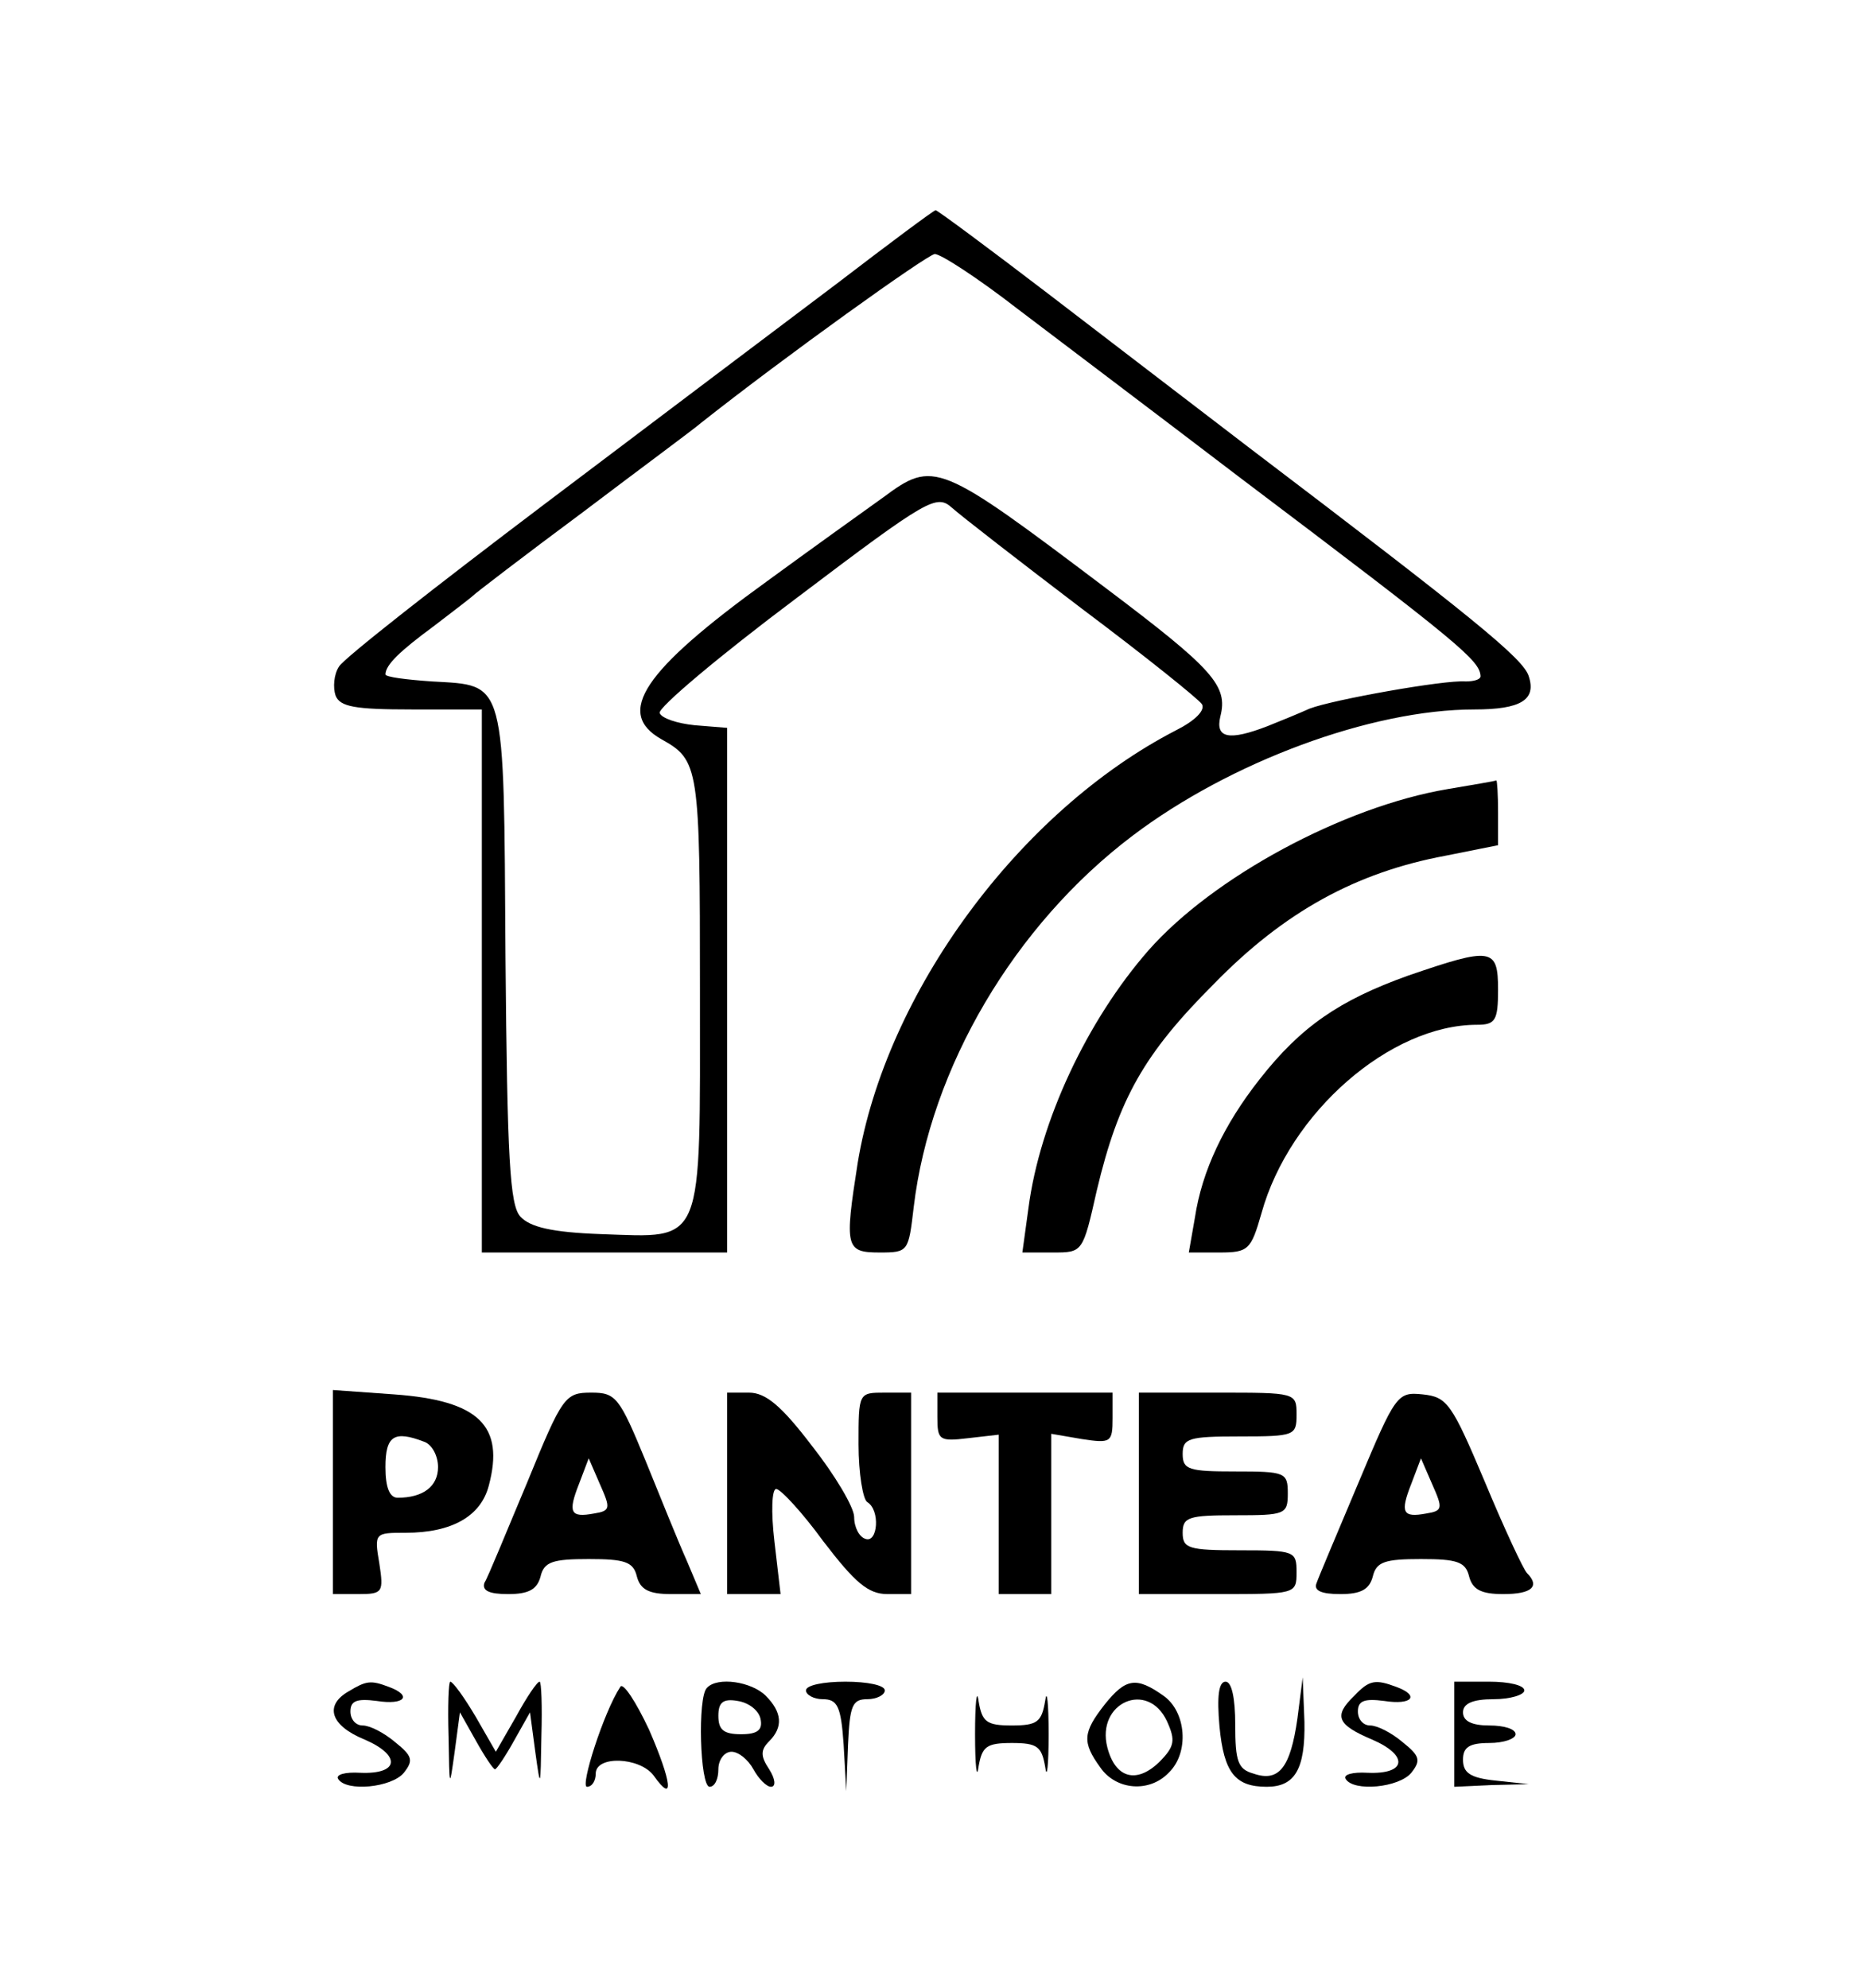 <?xml version="1.0" standalone="no"?>
<!DOCTYPE svg PUBLIC "-//W3C//DTD SVG 20010904//EN"
 "http://www.w3.org/TR/2001/REC-SVG-20010904/DTD/svg10.dtd">
<svg version="1.0" xmlns="http://www.w3.org/2000/svg"
 width="213pt" height="227pt" viewBox="0 0 213 227"
 preserveAspectRatio="xMidYMid meet">
<g transform="translate(0,227) scale(0.1,-0.1)"
fill="#000000" stroke="none">
<path d="M955 1946 c-61 -46 -211 -159 -334 -252 -123 -93 -229 -176 -234
-185 -6 -9 -7 -24 -4 -33 5 -13 22 -16 87 -16 l80 0 0 -310 0 -310 140 0 140
0 0 299 0 300 -37 3 c-20 2 -38 8 -40 14 -2 6 68 65 156 131 152 115 160 119
178 103 10 -9 77 -61 148 -115 72 -54 133 -103 137 -109 4 -7 -8 -19 -30 -30
-178 -92 -331 -299 -363 -494 -15 -96 -14 -102 25 -102 33 0 33 1 39 52 19
159 115 322 250 424 111 84 272 144 390 144 53 0 71 11 62 38 -6 20 -64 67
-318 260 -59 45 -163 125 -231 177 -68 52 -126 95 -128 95 -2 0 -53 -38 -113
-84z m207 -29 c46 -35 160 -121 253 -192 253 -191 274 -209 275 -227 0 -4 -8
-6 -17 -6 -24 2 -152 -21 -178 -31 -11 -5 -33 -14 -48 -20 -44 -17 -60 -14
-54 11 9 35 -8 54 -130 146 -192 145 -197 147 -255 104 -21 -15 -81 -58 -133
-96 -141 -102 -173 -150 -120 -180 43 -24 44 -31 44 -287 0 -295 6 -282 -113
-278 -56 2 -81 8 -92 20 -12 13 -15 65 -17 297 -2 320 1 309 -84 314 -29 2
-53 5 -53 8 0 11 17 27 55 55 22 17 42 32 45 35 3 3 59 46 125 95 66 50 127
95 135 102 96 76 258 192 267 193 7 0 50 -28 95 -63z"/>
<path d="M1652 1369 c-118 -20 -267 -100 -341 -184 -70 -80 -124 -195 -137
-294 l-7 -51 35 0 c34 0 34 0 50 71 25 105 54 156 134 236 80 82 162 127 264
146 l60 12 0 37 c0 21 -1 37 -2 37 -2 -1 -27 -5 -56 -10z"/>
<path d="M1607 1156 c-78 -28 -122 -58 -169 -118 -41 -52 -66 -105 -74 -158
l-7 -40 35 0 c33 0 36 3 48 45 32 115 147 215 246 215 21 0 24 5 24 40 0 48
-7 49 -103 16z"/>
<path d="M380 566 l0 -116 29 0 c28 0 29 2 24 35 -6 35 -5 35 30 35 53 0 86
19 95 54 18 68 -11 97 -108 104 l-70 5 0 -117z m104 58 c9 -3 16 -16 16 -29 0
-22 -17 -35 -46 -35 -9 0 -14 11 -14 35 0 36 10 42 44 29z"/>
<path d="M602 578 c-24 -57 -45 -109 -49 -115 -3 -9 5 -13 27 -13 23 0 33 5
37 20 4 17 14 20 55 20 41 0 51 -3 55 -20 4 -15 14 -20 39 -20 l34 0 -16 38
c-9 20 -30 72 -47 114 -30 73 -34 78 -62 78 -30 0 -33 -4 -73 -102z m76 -36
c-27 -5 -30 1 -17 34 l11 29 13 -30 c12 -27 12 -30 -7 -33z"/>
<path d="M830 565 l0 -115 30 0 31 0 -7 60 c-4 34 -3 60 2 60 5 0 30 -27 54
-60 36 -47 51 -60 73 -60 l27 0 0 115 0 115 -30 0 c-30 0 -30 0 -30 -59 0 -33
5 -63 10 -66 15 -9 12 -47 -2 -42 -7 2 -13 13 -13 25 0 11 -22 48 -48 81 -35
46 -53 61 -72 61 l-25 0 0 -115z"/>
<path d="M1070 652 c0 -26 2 -28 35 -24 l35 4 0 -91 0 -91 30 0 30 0 0 91 0
92 35 -6 c33 -5 35 -4 35 24 l0 29 -100 0 -100 0 0 -28z"/>
<path d="M1300 565 l0 -115 90 0 c89 0 90 0 90 25 0 24 -2 25 -65 25 -58 0
-65 2 -65 20 0 18 7 20 60 20 57 0 60 1 60 25 0 24 -3 25 -60 25 -53 0 -60 2
-60 20 0 18 7 20 65 20 63 0 65 1 65 25 0 25 -1 25 -90 25 l-90 0 0 -115z"/>
<path d="M1551 578 c-24 -57 -46 -109 -48 -115 -4 -9 5 -13 27 -13 23 0 33 5
37 20 4 17 14 20 55 20 41 0 51 -3 55 -20 4 -15 14 -20 39 -20 33 0 42 9 27
24 -4 4 -26 51 -48 104 -38 90 -43 97 -71 100 -29 3 -31 0 -73 -100z m77 -36
c-27 -5 -30 1 -17 34 l11 29 13 -30 c12 -27 12 -30 -7 -33z"/>
<path d="M398 339 c-28 -16 -21 -39 18 -55 42 -18 40 -40 -5 -38 -17 1 -28 -2
-25 -7 9 -15 61 -10 75 7 11 14 10 19 -10 35 -13 11 -29 19 -37 19 -8 0 -14 7
-14 16 0 12 7 15 30 12 32 -5 41 6 14 16 -21 8 -26 7 -46 -5z"/>
<path d="M512 288 c1 -61 1 -61 7 -18 l6 45 18 -32 c10 -18 20 -33 22 -33 2 0
12 15 22 33 l18 32 6 -45 c6 -43 6 -43 7 18 1 34 0 62 -2 62 -3 0 -15 -18 -27
-40 l-23 -40 -23 40 c-13 22 -26 40 -29 40 -2 0 -3 -28 -2 -62z"/>
<path d="M708 344 c-19 -29 -46 -114 -38 -114 6 0 10 7 10 15 0 21 50 19 66
-2 24 -34 21 -8 -5 52 -15 32 -30 55 -33 49z"/>
<path d="M807 343 c-11 -10 -8 -113 3 -113 6 0 10 9 10 20 0 11 7 20 15 20 8
0 19 -9 25 -20 6 -11 15 -20 20 -20 6 0 5 9 -2 20 -10 15 -10 22 0 32 16 16
15 33 -4 52 -16 16 -55 22 -67 9z m61 -35 c3 -13 -3 -18 -22 -18 -20 0 -26 5
-26 21 0 15 5 20 22 17 13 -2 24 -11 26 -20z"/>
<path d="M920 340 c0 -5 9 -10 19 -10 17 0 21 -8 24 -52 l3 -53 2 53 c2 45 5
52 22 52 11 0 20 5 20 10 0 6 -20 10 -45 10 -25 0 -45 -4 -45 -10z"/>
<path d="M1113 290 c0 -36 2 -53 4 -37 4 23 9 27 38 27 29 0 34 -4 38 -27 2
-16 4 1 4 37 0 36 -2 53 -4 38 -4 -24 -9 -28 -38 -28 -29 0 -34 4 -38 28 -2
15 -4 -2 -4 -38z"/>
<path d="M1261 324 c-25 -32 -26 -43 -5 -72 18 -26 56 -29 78 -6 24 23 20 70
-6 88 -31 22 -43 20 -67 -10z m71 -19 c10 -22 9 -29 -9 -47 -26 -25 -50 -18
-59 17 -13 51 46 77 68 30z"/>
<path d="M1392 299 c5 -53 18 -69 54 -69 32 0 44 20 43 74 l-2 51 -6 -47 c-8
-56 -21 -73 -50 -63 -18 5 -21 14 -21 56 0 30 -4 49 -11 49 -8 0 -10 -17 -7
-51z"/>
<path d="M1546 334 c-24 -23 -20 -33 20 -50 42 -18 40 -40 -5 -38 -17 1 -28
-2 -25 -7 9 -15 61 -10 75 7 11 14 10 19 -10 35 -13 11 -29 19 -37 19 -8 0
-14 7 -14 16 0 12 7 15 30 12 32 -5 41 6 14 16 -24 9 -31 8 -48 -10z"/>
<path d="M1660 290 l0 -60 43 2 42 1 -37 4 c-30 3 -38 9 -38 24 0 14 7 19 30
19 17 0 30 5 30 10 0 6 -13 10 -30 10 -20 0 -30 5 -30 15 0 10 11 15 35 15 19
0 35 5 35 10 0 6 -18 10 -40 10 l-40 0 0 -60z"/>
</g>
</svg>
